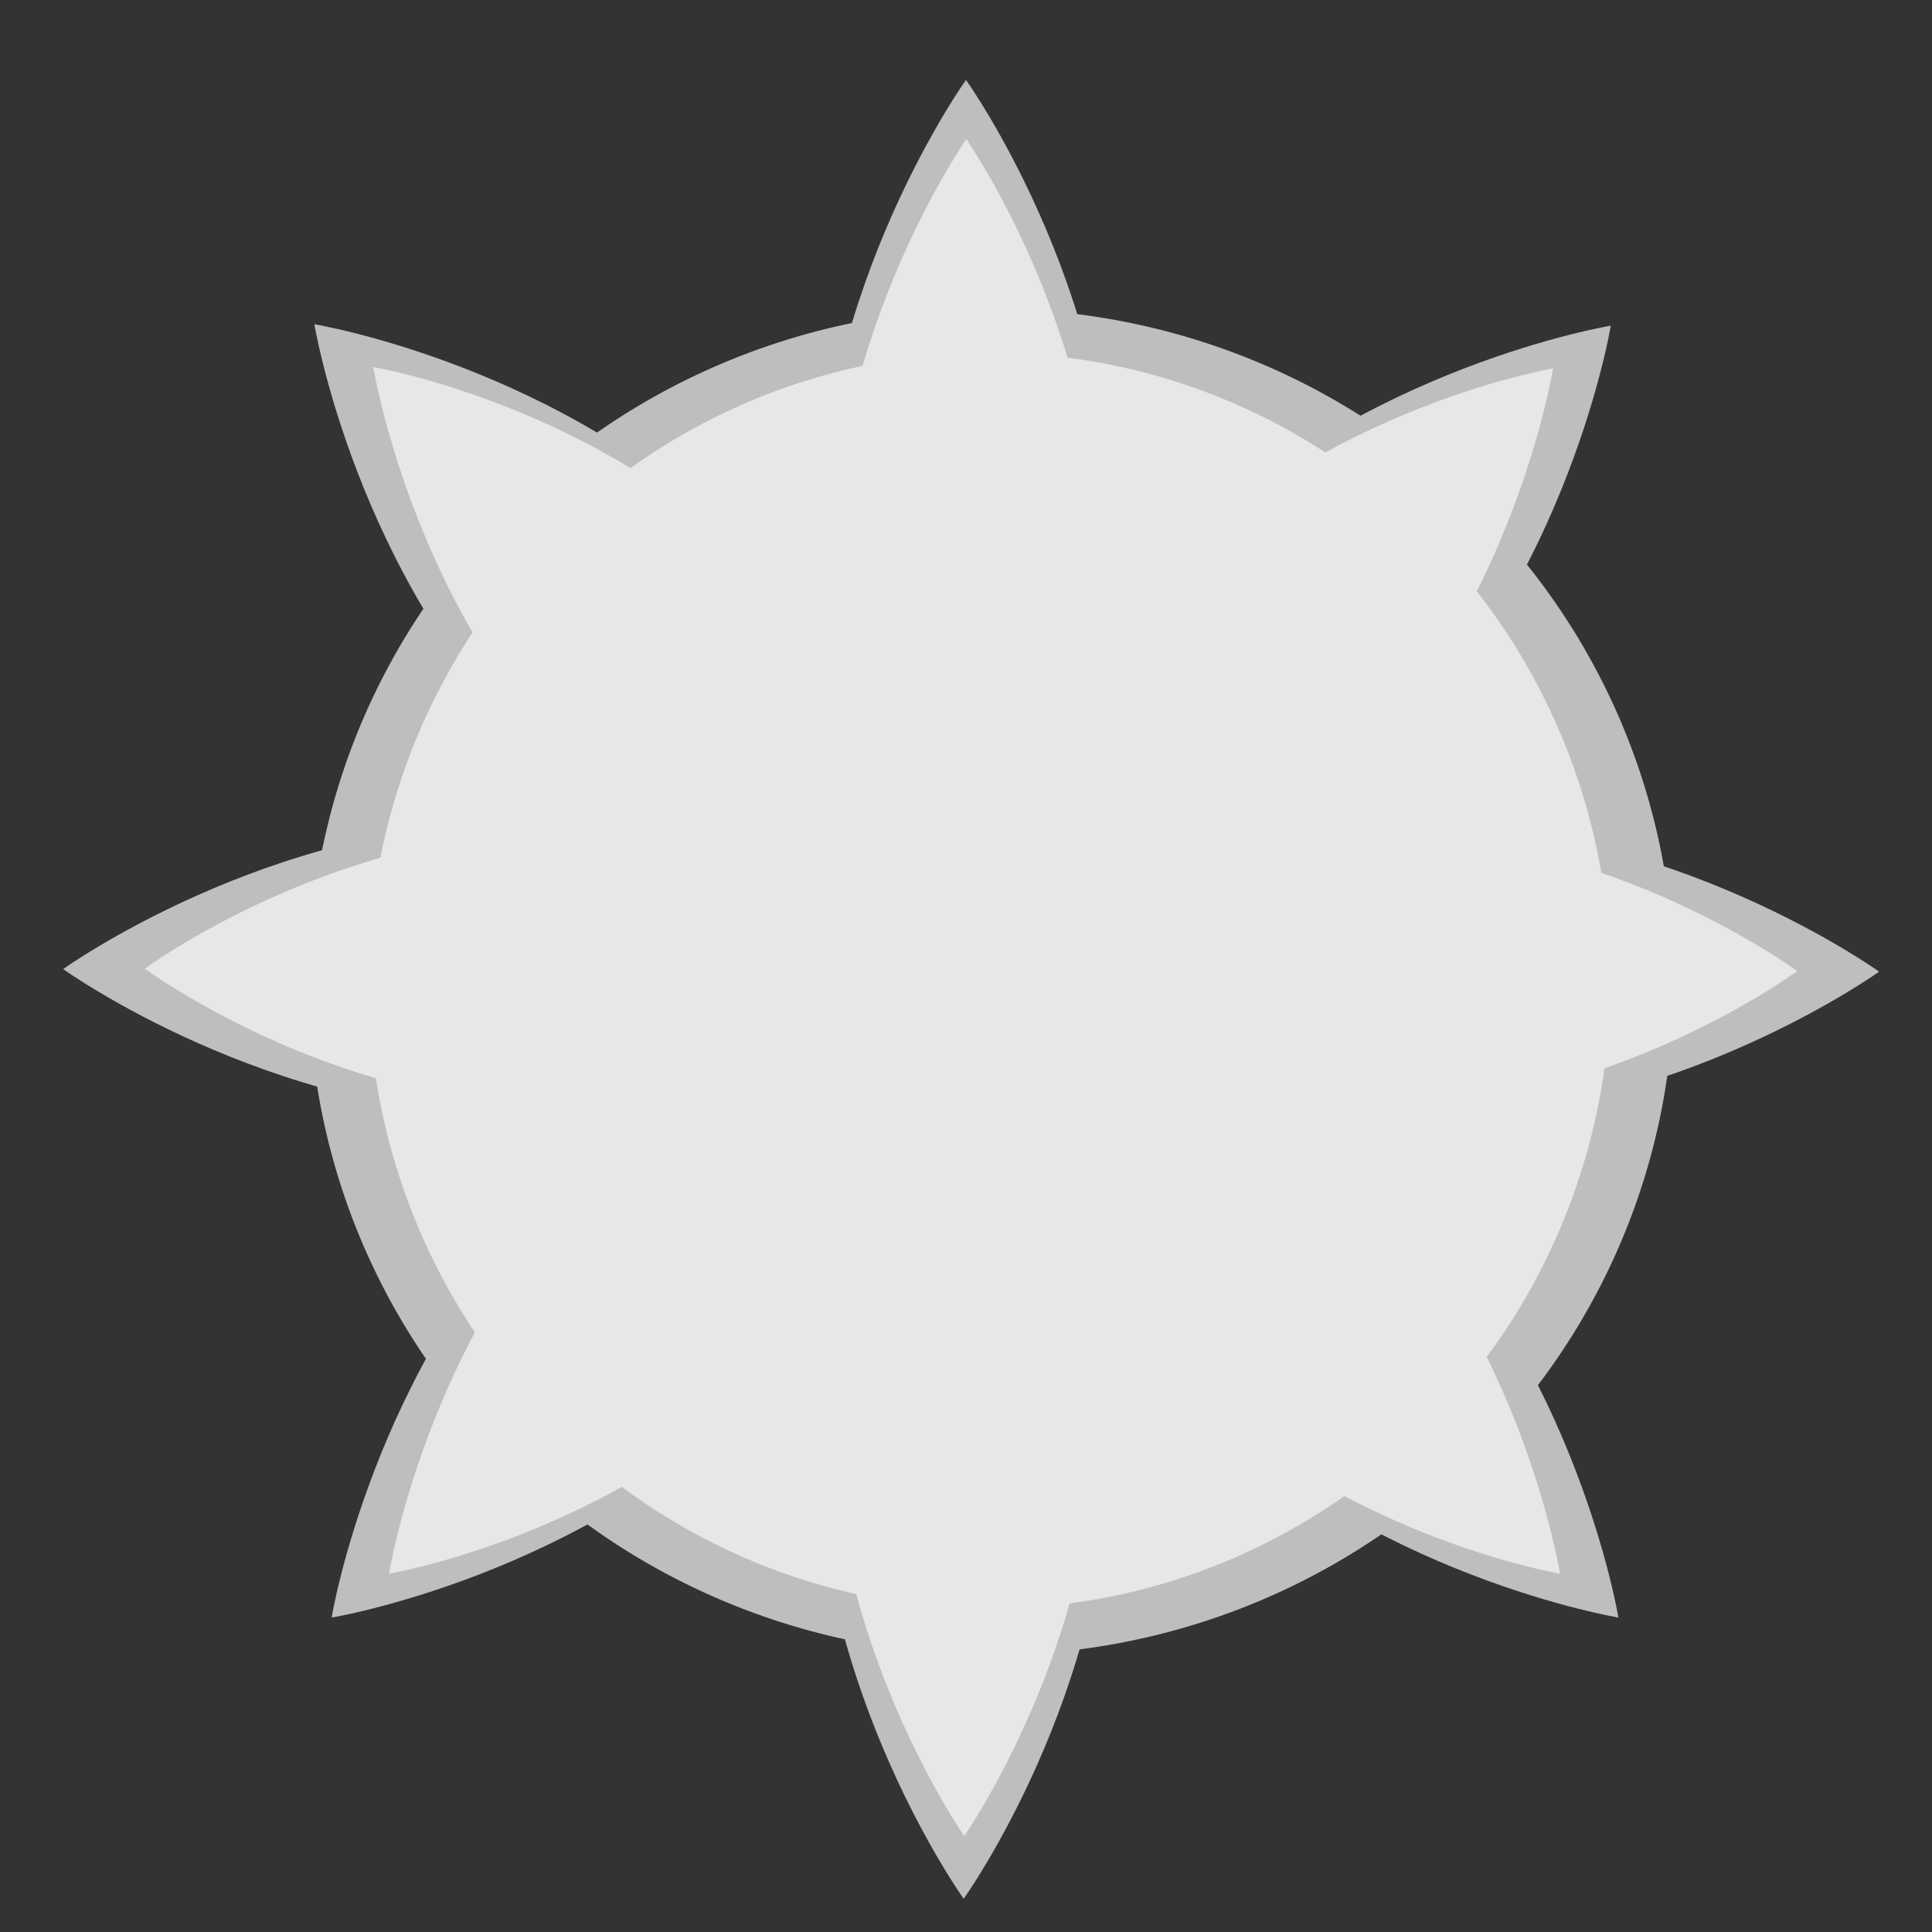 <?xml version="1.0" encoding="UTF-8" standalone="no"?>
<!-- Created with Inkscape (http://www.inkscape.org/) -->

<svg
   xmlns:dc="http://purl.org/dc/elements/1.1/"
   xmlns:cc="http://creativecommons.org/ns#"
   xmlns:rdf="http://www.w3.org/1999/02/22-rdf-syntax-ns#"
   xmlns:svg="http://www.w3.org/2000/svg"
   xmlns="http://www.w3.org/2000/svg"
   version="1.1"
   width="96"
   height="96"
   id="svg3988">
  <rect width="100%" height="100%" fill="#333333" stroke="none"/>
  <defs
     id="defs3990">
    <clipPath
       id="h">
      <path
         d="m 269.47,688.53 c 15.602,15.625 19.169,37.385 19.169,37.385 0,0 -21.729,-3.572 -37.33,-19.197 -15.602,-15.625 -19.169,-37.385 -19.169,-37.385 0,0 21.729,3.572 37.33,19.197 z"
         id="path68"
         style="fill:#f57900;fill-rule:evenodd" />
    </clipPath>
    <filter
       x="-0.12"
       y="-0.12"
       width="1.24"
       height="1.24"
       color-interpolation-filters="sRGB"
       id="ad">
      <feGaussianBlur
         id="feGaussianBlur71"
         stdDeviation="2.827" />
    </filter>
    <clipPath
       id="e">
      <path
         d="m 515.87,745.01 c 15.602,15.625 19.169,37.385 19.169,37.385 0,0 -21.729,-3.572 -37.33,-19.197 -15.602,-15.625 -19.169,-37.385 -19.169,-37.385 0,0 21.729,3.572 37.33,19.197 z"
         id="path62"
         style="fill:#729fcf;fill-rule:evenodd" />
    </clipPath>
    <filter
       x="-0.12"
       y="-0.12"
       width="1.24"
       height="1.24"
       color-interpolation-filters="sRGB"
       id="x">
      <feGaussianBlur
         id="feGaussianBlur65"
         stdDeviation="2.827" />
    </filter>
    <clipPath
       id="aq">
      <path
         d="m 515.87,706.72 c -15.602,15.625 -37.33,19.197 -37.33,19.197 0,0 3.567,-21.76 19.169,-37.385 15.602,-15.625 37.33,-19.197 37.33,-19.197 0,0 -3.567,21.76 -19.169,37.385 z"
         id="path56"
         style="fill:#afea2c;fill-rule:evenodd" />
    </clipPath>
    <filter
       x="-0.12"
       y="-0.12"
       width="1.24"
       height="1.24"
       color-interpolation-filters="sRGB"
       id="w">
      <feGaussianBlur
         id="feGaussianBlur59"
         stdDeviation="2.827" />
    </filter>
    <clipPath
       id="f">
      <path
         d="m 538.47,738.73 c -22.064,0 -39.951,-12.861 -39.951,-12.861 0,0 17.887,-12.861 39.951,-12.861 22.064,0 39.951,12.861 39.951,12.861 0,0 -17.887,12.861 -39.951,12.861 z"
         id="path50"
         style="fill:#65c808;fill-rule:evenodd" />
    </clipPath>
    <filter
       x="-0.079"
       y="-0.246"
       width="1.159"
       height="1.493"
       color-interpolation-filters="sRGB"
       id="y">
      <feGaussianBlur
         id="feGaussianBlur53"
         stdDeviation="2.641" />
    </filter>
    <clipPath
       id="t">
      <path
         d="m 299.47,763.2 c -15.602,15.625 -37.33,19.197 -37.33,19.197 0,0 3.567,-21.76 19.169,-37.385 15.602,-15.625 37.33,-19.197 37.33,-19.197 0,0 -3.567,21.76 -19.169,37.385 z"
         id="path44"
         style="fill:#75507b;fill-rule:evenodd" />
    </clipPath>
    <filter
       x="-0.12"
       y="-0.12"
       width="1.24"
       height="1.24"
       color-interpolation-filters="sRGB"
       id="an">
      <feGaussianBlur
         id="feGaussianBlur47"
         stdDeviation="2.827" />
    </filter>
    <clipPath
       id="s">
      <path
         d="m 348.71,698.73 c -22.064,0 -39.951,-12.861 -39.951,-12.861 0,0 17.887,-12.861 39.951,-12.861 22.064,0 39.951,12.861 39.951,12.861 0,0 -17.887,12.861 -39.951,12.861 z"
         id="path38"
         style="fill:#ef2929;fill-rule:evenodd" />
    </clipPath>
    <filter
       x="-0.079"
       y="-0.246"
       width="1.159"
       height="1.493"
       color-interpolation-filters="sRGB"
       id="am">
      <feGaussianBlur
         id="feGaussianBlur41"
         stdDeviation="2.641" />
    </filter>
    <clipPath
       id="g">
      <path
         d="m 401.43,865.8 c 0,22.097 -12.842,40.01 -12.842,40.01 0,0 -12.842,-17.913 -12.842,-40.01 0,-22.097 12.842,-40.01 12.842,-40.01 0,0 12.842,17.913 12.842,40.01 z"
         id="path32"
         style="fill:#3465a4;fill-rule:evenodd" />
    </clipPath>
    <filter
       x="-0.247"
       y="-0.079"
       width="1.494"
       height="1.159"
       color-interpolation-filters="sRGB"
       id="z">
      <feGaussianBlur
         id="feGaussianBlur35"
         stdDeviation="2.643" />
    </filter>
    <clipPath
       id="i">
      <path
         d="m 471.43,685.93 c 0,22.097 -12.842,40.01 -12.842,40.01 0,0 -12.842,-17.913 -12.842,-40.01 0,-22.097 12.842,-40.01 12.842,-40.01 0,0 12.842,17.913 12.842,40.01 z"
         id="path26"
         style="fill:#edd400;fill-rule:evenodd" />
    </clipPath>
    <filter
       x="-0.247"
       y="-0.079"
       width="1.494"
       height="1.159"
       color-interpolation-filters="sRGB"
       id="al">
      <feGaussianBlur
         id="feGaussianBlur29"
         stdDeviation="2.643" />
    </filter>
    <clipPath
       id="i-9">
      <path
         d="m 471.43,685.93 c 0,22.097 -12.842,40.01 -12.842,40.01 0,0 -12.842,-17.913 -12.842,-40.01 0,-22.097 12.842,-40.01 12.842,-40.01 0,0 12.842,17.913 12.842,40.01 z"
         id="path26-4"
         style="fill:#edd400;fill-rule:evenodd" />
    </clipPath>
    <clipPath
       id="g-1">
      <path
         d="m 401.43,865.8 c 0,22.097 -12.842,40.01 -12.842,40.01 0,0 -12.842,-17.913 -12.842,-40.01 0,-22.097 12.842,-40.01 12.842,-40.01 0,0 12.842,17.913 12.842,40.01 z"
         id="path32-5"
         style="fill:#3465a4;fill-rule:evenodd" />
    </clipPath>
    <clipPath
       id="s-9">
      <path
         d="m 348.71,698.73 c -22.064,0 -39.951,-12.861 -39.951,-12.861 0,0 17.887,-12.861 39.951,-12.861 22.064,0 39.951,12.861 39.951,12.861 0,0 -17.887,12.861 -39.951,12.861 z"
         id="path38-7"
         style="fill:#ef2929;fill-rule:evenodd" />
    </clipPath>
    <clipPath
       id="t-6">
      <path
         d="m 299.47,763.2 c -15.602,15.625 -37.33,19.197 -37.33,19.197 0,0 3.567,-21.76 19.169,-37.385 15.602,-15.625 37.33,-19.197 37.33,-19.197 0,0 -3.567,21.76 -19.169,37.385 z"
         id="path44-8"
         style="fill:#75507b;fill-rule:evenodd" />
    </clipPath>
    <clipPath
       id="f-8">
      <path
         d="m 538.47,738.73 c -22.064,0 -39.951,-12.861 -39.951,-12.861 0,0 17.887,-12.861 39.951,-12.861 22.064,0 39.951,12.861 39.951,12.861 0,0 -17.887,12.861 -39.951,12.861 z"
         id="path50-3"
         style="fill:#65c808;fill-rule:evenodd" />
    </clipPath>
    <clipPath
       id="aq-4">
      <path
         d="m 515.87,706.72 c -15.602,15.625 -37.33,19.197 -37.33,19.197 0,0 3.567,-21.76 19.169,-37.385 15.602,-15.625 37.33,-19.197 37.33,-19.197 0,0 -3.567,21.76 -19.169,37.385 z"
         id="path56-1"
         style="fill:#afea2c;fill-rule:evenodd" />
    </clipPath>
    <clipPath
       id="e-5">
      <path
         d="m 515.87,745.01 c 15.602,15.625 19.169,37.385 19.169,37.385 0,0 -21.729,-3.572 -37.33,-19.197 -15.602,-15.625 -19.169,-37.385 -19.169,-37.385 0,0 21.729,3.572 37.33,19.197 z"
         id="path62-0"
         style="fill:#729fcf;fill-rule:evenodd" />
    </clipPath>
    <clipPath
       id="h-2">
      <path
         d="m 269.47,688.53 c 15.602,15.625 19.169,37.385 19.169,37.385 0,0 -21.729,-3.572 -37.33,-19.197 -15.602,-15.625 -19.169,-37.385 -19.169,-37.385 0,0 21.729,3.572 37.33,19.197 z"
         id="path68-3"
         style="fill:#f57900;fill-rule:evenodd" />
    </clipPath>
  </defs>
  <g
     transform="translate(0,-956.362)"
     id="layer1">
    <g
       id="g4792">
      <path
         d="m 471.43,685.93 c 0,22.097 -12.842,40.01 -12.842,40.01 0,0 -12.842,-17.913 -12.842,-40.01 0,-22.097 12.842,-40.01 12.842,-40.01 0,0 12.842,17.913 12.842,40.01 z"
         transform="matrix(0.57,0,0,0.57,-213.396,592.16)"
         clip-path="url(#i)"
         id="path121"
         style="fill:#bebebe;fill-opacity:1;fill-rule:evenodd" />
      <path
         d="m 401.43,865.8 c 0,22.097 -12.842,40.01 -12.842,40.01 0,0 -12.842,-17.913 -12.842,-40.01 0,-22.097 12.842,-40.01 12.842,-40.01 0,0 12.842,17.913 12.842,40.01 z"
         transform="matrix(0.57,0,0,0.57,-173.61,534.399)"
         clip-path="url(#g)"
         id="path131"
         style="fill:#bebebe;fill-opacity:1;fill-rule:evenodd" />
      <path
         d="m 348.71,698.73 c -22.064,0 -39.951,-12.861 -39.951,-12.861 0,0 17.887,-12.861 39.951,-12.861 22.064,0 39.951,12.861 39.951,12.861 0,0 -17.887,12.861 -39.951,12.861 z"
         transform="matrix(0.57,0,0,0.57,-172.853,613.57)"
         clip-path="url(#s)"
         id="path133"
         style="fill:#bebebe;fill-opacity:1;fill-rule:evenodd" />
      <path
         d="m 299.47,763.2 c -15.602,15.625 -37.33,19.197 -37.33,19.197 0,0 3.567,-21.76 19.169,-37.385 15.602,-15.625 37.33,-19.197 37.33,-19.197 0,0 -3.567,21.76 -19.169,37.385 z"
         transform="matrix(0.57,0,0,0.57,-132.941,590.771)"
         clip-path="url(#t)"
         id="path139"
         style="fill:#bebebe;fill-opacity:1;fill-rule:evenodd" />
      <path
         d="m 538.47,738.73 c -22.064,0 -39.951,-12.861 -39.951,-12.861 0,0 17.887,-12.861 39.951,-12.861 22.064,0 39.951,12.861 39.951,12.861 0,0 -17.887,12.861 -39.951,12.861 z"
         transform="matrix(0.57,0,0,0.57,-236.33,590.898)"
         clip-path="url(#f)"
         id="path143"
         style="fill:#bebebe;fill-opacity:1;fill-rule:evenodd" />
      <path
         d="m 515.87,706.72 c -15.602,15.625 -37.33,19.197 -37.33,19.197 0,0 3.567,-21.76 19.169,-37.385 15.602,-15.625 37.33,-19.197 37.33,-19.197 0,0 -3.567,21.76 -19.169,37.385 z"
         transform="matrix(0.57,0,0,0.57,-224.933,591.024)"
         clip-path="url(#aq)"
         id="path145"
         style="fill:#bebebe;fill-opacity:1;fill-rule:evenodd" />
      <path
         d="m 515.87,745.01 c 15.602,15.625 19.169,37.385 19.169,37.385 0,0 -21.729,-3.572 -37.33,-19.197 -15.602,-15.625 -19.169,-37.385 -19.169,-37.385 0,0 21.729,3.572 37.33,19.197 z"
         transform="matrix(0.57,0,0,0.57,-224.554,590.771)"
         clip-path="url(#e)"
         id="path147"
         style="fill:#bebebe;fill-opacity:1;fill-rule:evenodd" />
      <path
         d="m 269.47,688.53 c 15.602,15.625 19.169,37.385 19.169,37.385 0,0 -21.729,-3.572 -37.33,-19.197 -15.602,-15.625 -19.169,-37.385 -19.169,-37.385 0,0 21.729,3.572 37.33,19.197 z"
         transform="matrix(0.57,0,0,0.57,-116.698,590.954)"
         clip-path="url(#h)"
         id="path149"
         style="fill:#bebebe;fill-opacity:1;fill-rule:evenodd" />
      <path
         d="m 183.8,22.94 a 14.238,14.669 0 1 1 -28.476,0 14.238,14.669 0 1 1 28.476,0 z"
         transform="matrix(2.382,0,0,2.28,-354.633,952.85)"
         id="path3927"
         style="fill:#bebebe;fill-opacity:1;stroke:none" />
    </g>
    <g
       transform="matrix(0.91,0,0,0.933,4.336,67.283)"
       id="g4792-6"
       style="opacity:0.625;fill:#ffffff;fill-opacity:1">
      <path
         d="m 471.43,685.93 c 0,22.097 -12.842,40.01 -12.842,40.01 0,0 -12.842,-17.913 -12.842,-40.01 0,-22.097 12.842,-40.01 12.842,-40.01 0,0 12.842,17.913 12.842,40.01 z"
         transform="matrix(0.57,0,0,0.57,-213.396,592.16)"
         clip-path="url(#i-9)"
         id="path121-5"
         style="fill:#ffffff;fill-opacity:1;fill-rule:evenodd" />
      <path
         d="m 401.43,865.8 c 0,22.097 -12.842,40.01 -12.842,40.01 0,0 -12.842,-17.913 -12.842,-40.01 0,-22.097 12.842,-40.01 12.842,-40.01 0,0 12.842,17.913 12.842,40.01 z"
         transform="matrix(0.57,0,0,0.57,-173.61,534.399)"
         clip-path="url(#g-1)"
         id="path131-3"
         style="fill:#ffffff;fill-opacity:1;fill-rule:evenodd" />
      <path
         d="m 348.71,698.73 c -22.064,0 -39.951,-12.861 -39.951,-12.861 0,0 17.887,-12.861 39.951,-12.861 22.064,0 39.951,12.861 39.951,12.861 0,0 -17.887,12.861 -39.951,12.861 z"
         transform="matrix(0.57,0,0,0.57,-172.853,613.57)"
         clip-path="url(#s-9)"
         id="path133-1"
         style="fill:#ffffff;fill-opacity:1;fill-rule:evenodd" />
      <path
         d="m 299.47,763.2 c -15.602,15.625 -37.33,19.197 -37.33,19.197 0,0 3.567,-21.76 19.169,-37.385 15.602,-15.625 37.33,-19.197 37.33,-19.197 0,0 -3.567,21.76 -19.169,37.385 z"
         transform="matrix(0.57,0,0,0.57,-132.941,590.771)"
         clip-path="url(#t-6)"
         id="path139-4"
         style="fill:#ffffff;fill-opacity:1;fill-rule:evenodd" />
      <path
         d="m 538.47,738.73 c -22.064,0 -39.951,-12.861 -39.951,-12.861 0,0 17.887,-12.861 39.951,-12.861 22.064,0 39.951,12.861 39.951,12.861 0,0 -17.887,12.861 -39.951,12.861 z"
         transform="matrix(0.57,0,0,0.57,-236.33,590.898)"
         clip-path="url(#f-8)"
         id="path143-6"
         style="fill:#ffffff;fill-opacity:1;fill-rule:evenodd" />
      <path
         d="m 515.87,706.72 c -15.602,15.625 -37.33,19.197 -37.33,19.197 0,0 3.567,-21.76 19.169,-37.385 15.602,-15.625 37.33,-19.197 37.33,-19.197 0,0 -3.567,21.76 -19.169,37.385 z"
         transform="matrix(0.57,0,0,0.57,-224.933,591.024)"
         clip-path="url(#aq-4)"
         id="path145-1"
         style="fill:#ffffff;fill-opacity:1;fill-rule:evenodd" />
      <path
         d="m 515.87,745.01 c 15.602,15.625 19.169,37.385 19.169,37.385 0,0 -21.729,-3.572 -37.33,-19.197 -15.602,-15.625 -19.169,-37.385 -19.169,-37.385 0,0 21.729,3.572 37.33,19.197 z"
         transform="matrix(0.57,0,0,0.57,-224.554,590.771)"
         clip-path="url(#e-5)"
         id="path147-3"
         style="fill:#ffffff;fill-opacity:1;fill-rule:evenodd" />
      <path
         d="m 269.47,688.53 c 15.602,15.625 19.169,37.385 19.169,37.385 0,0 -21.729,-3.572 -37.33,-19.197 -15.602,-15.625 -19.169,-37.385 -19.169,-37.385 0,0 21.729,3.572 37.33,19.197 z"
         transform="matrix(0.57,0,0,0.57,-116.698,590.954)"
         clip-path="url(#h-2)"
         id="path149-2"
         style="fill:#ffffff;fill-opacity:1;fill-rule:evenodd" />
      <path
         d="m 183.8,22.94 a 14.238,14.669 0 1 1 -28.476,0 14.238,14.669 0 1 1 28.476,0 z"
         transform="matrix(2.382,0,0,2.28,-354.633,952.85)"
         id="path3927-0"
         style="fill:#ffffff;fill-opacity:1;stroke:none" />
    </g>
  </g>
</svg>
